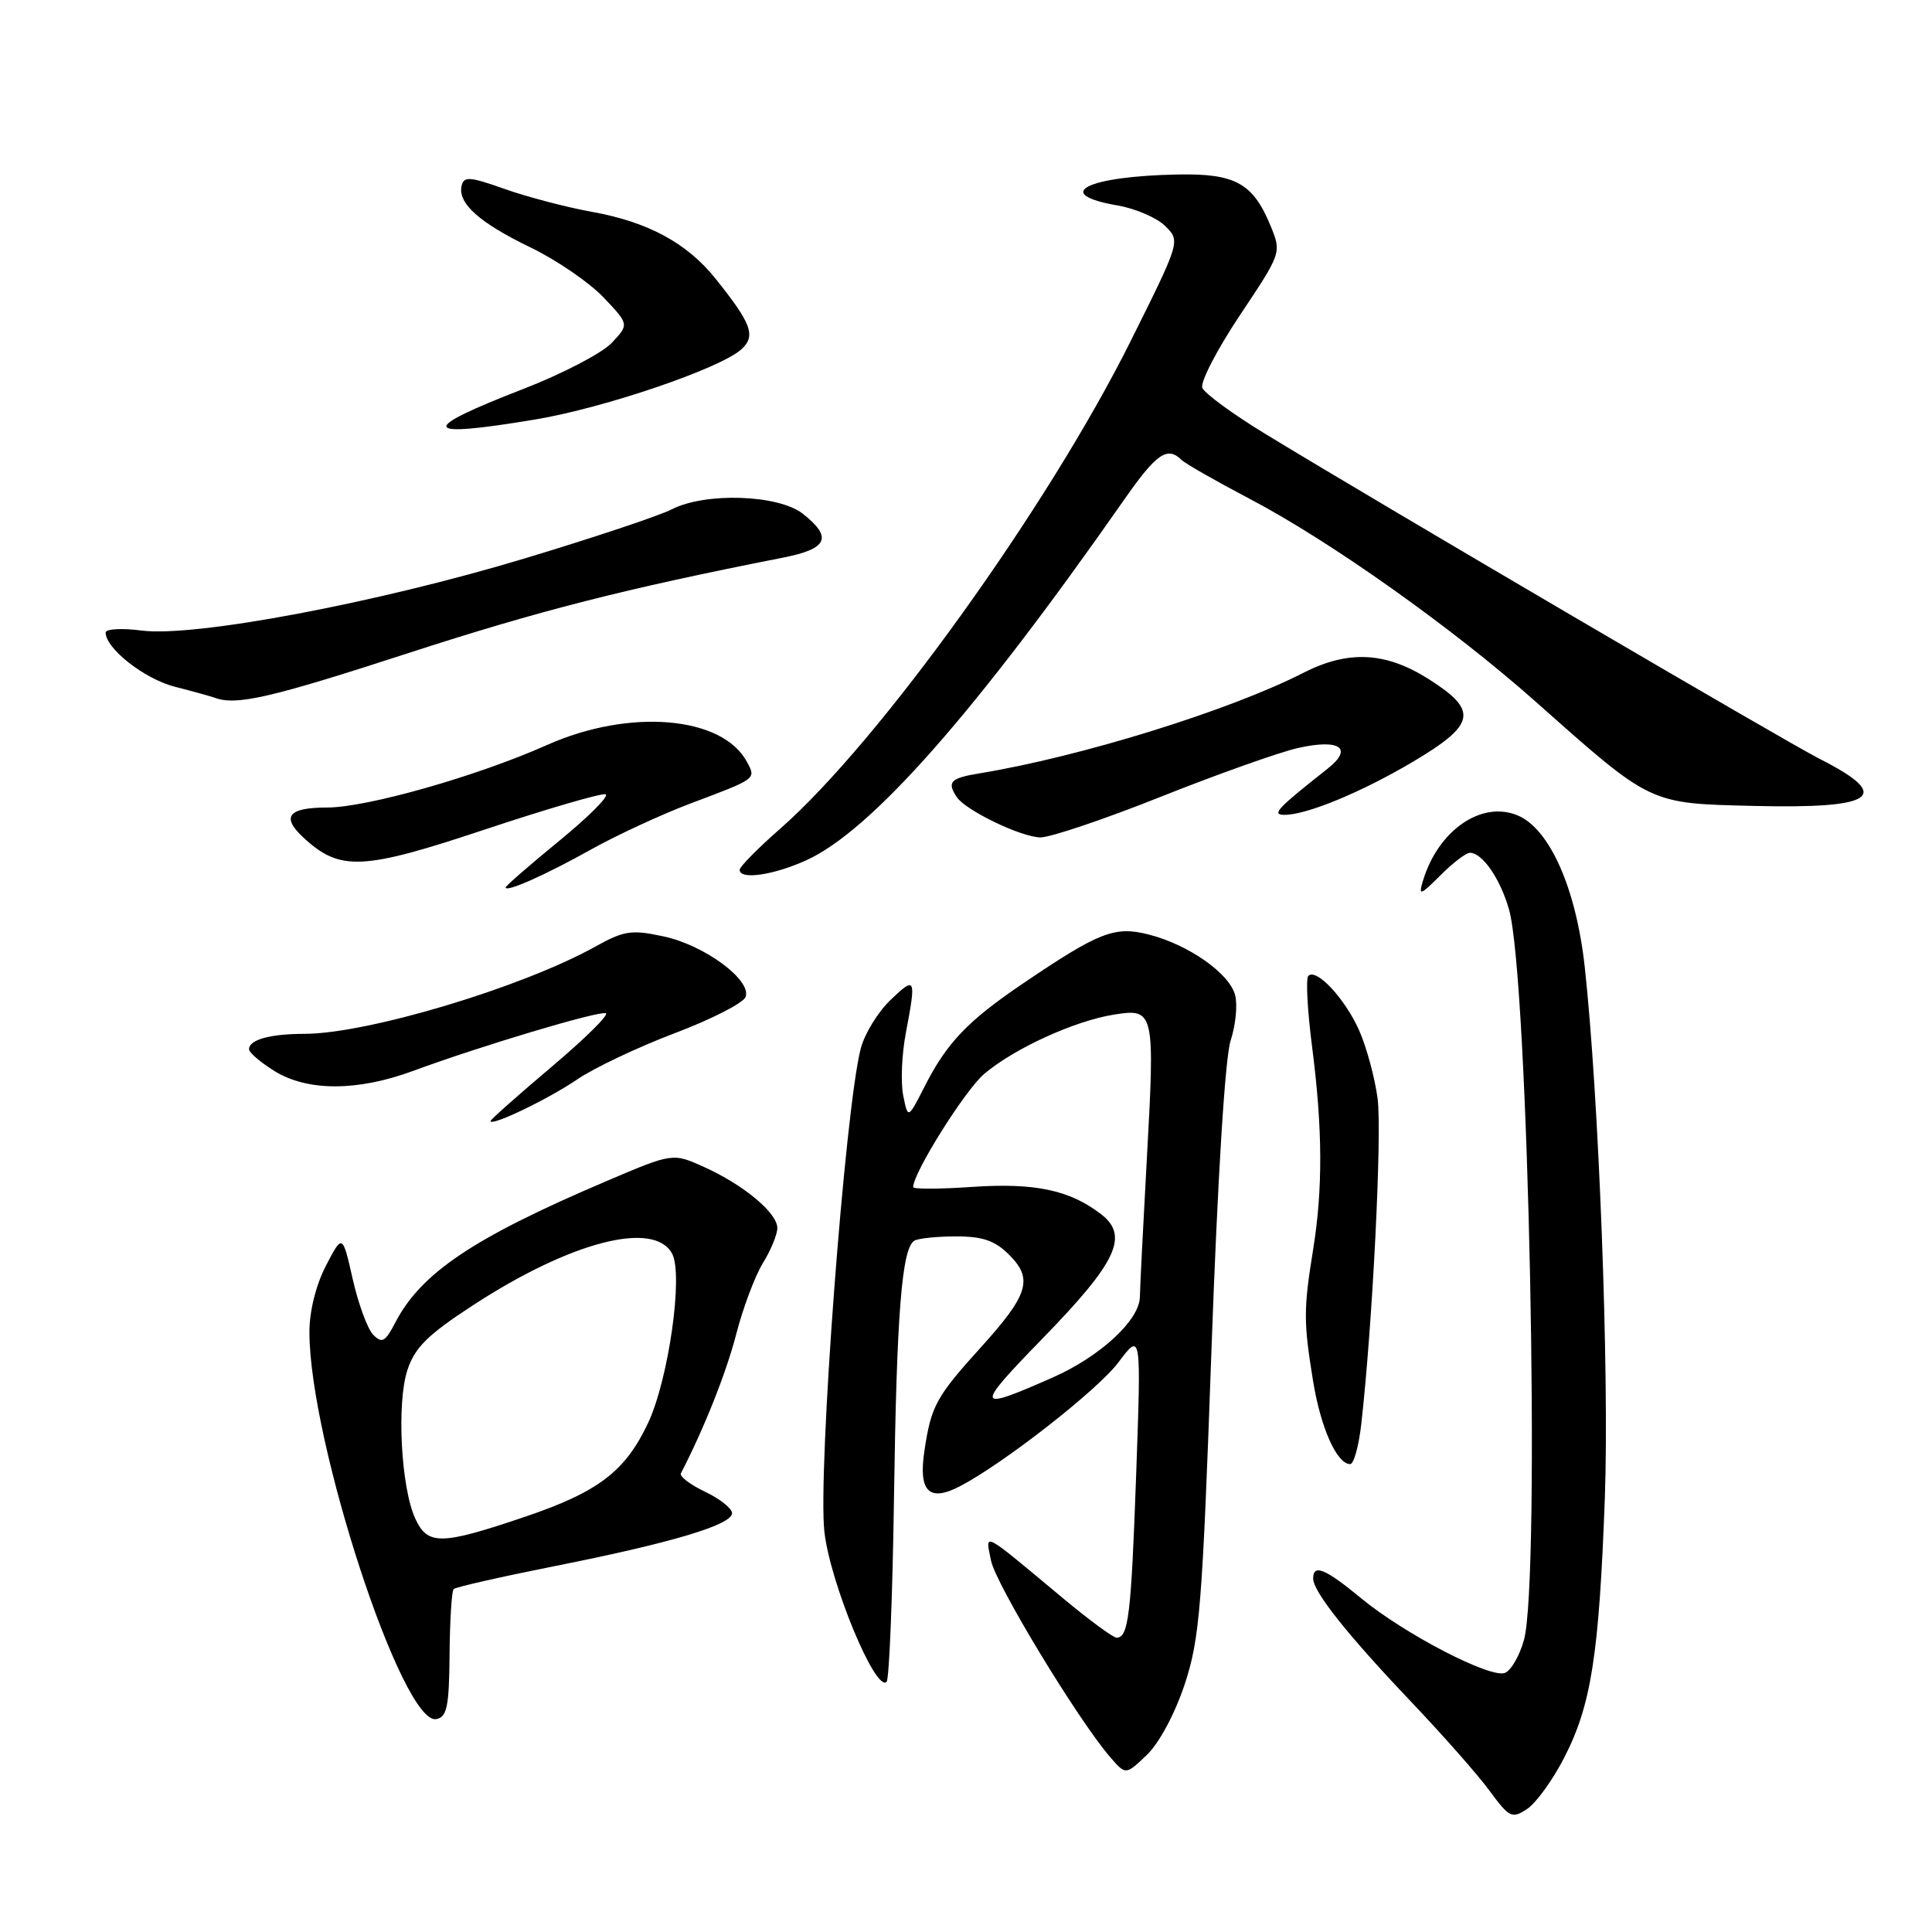 <?xml version="1.0" encoding="UTF-8" standalone="no"?>
<!DOCTYPE svg PUBLIC "-//W3C//DTD SVG 1.1//EN" "http://www.w3.org/Graphics/SVG/1.1/DTD/svg11.dtd" >
<svg xmlns="http://www.w3.org/2000/svg" xmlns:xlink="http://www.w3.org/1999/xlink" version="1.1" viewBox="0 0 256 256">
 <g >
 <path fill="currentColor"
d=" M 207.27 232.89 C 210.85 225.93 211.88 219.31 212.65 198.50 C 213.25 181.97 211.86 145.15 209.98 128.06 C 208.83 117.69 205.33 109.79 201.08 108.04 C 196.29 106.05 190.54 110.04 188.54 116.74 C 187.94 118.74 188.18 118.66 190.86 115.99 C 192.50 114.34 194.26 113.00 194.77 113.00 C 196.42 113.00 198.78 116.41 199.95 120.50 C 202.53 129.47 204.16 209.27 201.93 217.31 C 201.35 219.40 200.22 221.36 199.41 221.67 C 197.47 222.42 186.07 216.50 180.35 211.77 C 175.60 207.85 174.00 207.19 174.00 209.16 C 174.00 210.90 178.54 216.62 186.99 225.50 C 191.17 229.90 195.86 235.21 197.39 237.31 C 200.00 240.85 200.34 241.02 202.35 239.70 C 203.53 238.92 205.75 235.86 207.27 232.89 Z  M 156.98 223.17 C 158.97 217.15 159.32 212.86 160.52 179.00 C 161.34 156.10 162.33 140.08 163.07 137.86 C 163.73 135.85 164.00 133.15 163.66 131.86 C 162.91 128.97 157.47 125.16 152.18 123.82 C 147.70 122.68 145.63 123.49 135.53 130.33 C 128.25 135.26 125.47 138.16 122.55 143.90 C 120.31 148.30 120.31 148.30 119.68 145.15 C 119.33 143.42 119.49 139.69 120.03 136.87 C 121.42 129.51 121.33 129.31 117.98 132.52 C 116.33 134.10 114.55 137.00 114.05 138.95 C 111.96 147.02 108.34 195.16 109.24 203.00 C 110.02 209.81 116.04 224.30 117.48 222.85 C 117.83 222.50 118.27 211.48 118.46 198.36 C 118.81 174.11 119.49 165.43 121.15 164.40 C 121.66 164.09 124.15 163.83 126.68 163.83 C 130.24 163.83 131.85 164.39 133.75 166.30 C 136.92 169.47 136.27 171.57 129.97 178.53 C 124.03 185.09 123.38 186.29 122.49 192.24 C 121.68 197.63 123.10 199.06 127.17 196.95 C 132.91 193.98 145.41 184.21 148.18 180.54 C 151.22 176.50 151.22 176.50 150.55 195.32 C 149.88 214.08 149.53 217.00 147.95 217.00 C 147.49 217.00 144.28 214.63 140.81 211.74 C 129.93 202.67 130.56 203.00 131.31 206.77 C 131.93 209.90 142.87 227.94 147.13 232.86 C 149.17 235.21 149.17 235.21 151.97 232.53 C 153.60 230.97 155.69 227.06 156.98 223.17 Z  M 59.57 219.24 C 59.61 214.72 59.85 210.82 60.11 210.56 C 60.37 210.30 66.41 208.93 73.54 207.51 C 88.99 204.44 97.00 202.05 97.00 200.50 C 97.00 199.88 95.39 198.60 93.42 197.66 C 91.46 196.73 90.02 195.63 90.22 195.23 C 93.30 189.28 96.22 181.92 97.54 176.83 C 98.43 173.35 100.03 169.10 101.08 167.38 C 102.14 165.67 103.00 163.57 103.00 162.72 C 103.00 160.72 98.53 156.99 93.29 154.63 C 89.14 152.76 89.14 152.76 80.32 156.52 C 62.69 164.03 55.77 168.68 52.35 175.30 C 51.05 177.80 50.61 178.04 49.46 176.87 C 48.71 176.12 47.49 172.80 46.74 169.50 C 45.38 163.50 45.38 163.50 43.19 167.71 C 41.87 170.25 41.00 173.73 41.00 176.50 C 41.00 191.01 53.34 228.67 57.81 227.79 C 59.23 227.52 59.51 226.13 59.57 219.24 Z  M 180.37 188.75 C 181.87 175.54 183.14 150.14 182.54 145.56 C 182.17 142.78 181.06 138.70 180.08 136.50 C 178.19 132.28 174.42 128.25 173.36 129.31 C 173.01 129.65 173.24 133.92 173.87 138.79 C 175.26 149.64 175.29 157.59 173.99 165.61 C 172.72 173.48 172.72 175.17 173.98 182.94 C 174.99 189.19 177.14 194.00 178.91 194.00 C 179.38 194.00 180.04 191.64 180.37 188.75 Z  M 76.48 143.03 C 78.69 141.52 84.49 138.77 89.36 136.92 C 94.24 135.08 98.48 132.91 98.79 132.11 C 99.64 129.89 93.37 125.24 87.93 124.08 C 83.66 123.16 82.69 123.31 78.83 125.46 C 69.07 130.87 48.69 136.98 40.33 136.99 C 35.76 137.00 33.00 137.77 33.00 139.03 C 33.00 139.47 34.52 140.77 36.37 141.92 C 40.75 144.63 47.38 144.62 54.77 141.89 C 63.68 138.60 79.29 133.93 80.27 134.26 C 80.76 134.42 77.52 137.62 73.08 141.37 C 68.64 145.12 65.00 148.35 65.00 148.54 C 65.00 149.32 72.69 145.62 76.48 143.03 Z  M 78.41 112.51 C 81.79 110.63 87.67 107.91 91.48 106.47 C 100.31 103.15 100.20 103.23 98.97 100.95 C 95.72 94.88 83.43 93.84 72.50 98.71 C 63.21 102.85 48.62 107.00 43.35 107.00 C 38.20 107.00 37.23 108.21 40.17 110.95 C 45.03 115.47 47.98 115.34 64.26 109.91 C 72.50 107.17 79.70 105.07 80.24 105.25 C 80.79 105.43 78.03 108.20 74.12 111.40 C 70.20 114.61 67.00 117.39 67.00 117.59 C 67.00 118.29 72.32 115.92 78.41 112.51 Z  M 106.84 113.99 C 115.45 110.08 129.26 94.41 148.93 66.25 C 153.22 60.10 154.67 59.09 156.55 60.93 C 157.07 61.44 161.10 63.74 165.50 66.05 C 176.21 71.66 192.48 83.20 203.50 92.99 C 218.92 106.68 218.44 106.45 232.43 106.79 C 248.53 107.18 250.88 105.51 241.16 100.58 C 236.61 98.27 183.46 67.12 167.67 57.50 C 163.36 54.88 159.60 52.12 159.31 51.38 C 159.03 50.63 161.27 46.30 164.30 41.76 C 169.78 33.55 169.81 33.48 168.39 30.00 C 166.06 24.30 163.72 22.98 156.14 23.12 C 143.94 23.34 139.28 25.72 148.12 27.23 C 150.48 27.64 153.31 28.87 154.41 29.96 C 156.41 31.96 156.41 31.97 149.80 45.23 C 138.87 67.15 116.47 98.33 103.40 109.79 C 100.44 112.38 98.02 114.84 98.01 115.25 C 97.99 116.62 102.44 115.98 106.84 113.99 Z  M 153.85 105.56 C 161.36 102.57 169.53 99.67 172.00 99.11 C 177.53 97.87 179.36 99.14 175.92 101.85 C 169.27 107.10 168.48 107.93 170.12 107.97 C 173.02 108.03 180.35 105.01 187.25 100.92 C 195.56 95.98 195.91 94.16 189.30 89.98 C 183.61 86.37 178.65 86.12 172.71 89.15 C 162.87 94.17 143.17 100.28 129.75 102.48 C 125.94 103.10 125.45 103.62 126.77 105.61 C 127.93 107.37 135.26 110.91 137.85 110.96 C 139.15 110.98 146.35 108.55 153.85 105.56 Z  M 54.07 86.55 C 71.41 80.92 82.73 78.03 103.75 73.89 C 109.69 72.72 110.37 71.22 106.37 68.07 C 103.13 65.53 93.44 65.21 89.01 67.49 C 87.43 68.31 78.66 71.24 69.54 73.99 C 49.91 79.91 25.74 84.46 18.75 83.55 C 16.14 83.21 14.00 83.33 14.00 83.82 C 14.00 85.93 19.13 89.95 23.14 90.99 C 25.54 91.60 27.95 92.27 28.50 92.47 C 31.33 93.51 35.90 92.46 54.07 86.55 Z  M 71.00 55.57 C 80.12 54.04 95.41 48.83 98.22 46.30 C 100.19 44.52 99.61 42.91 94.80 36.91 C 91.02 32.20 85.87 29.41 78.43 28.07 C 75.09 27.47 69.91 26.11 66.93 25.06 C 62.22 23.39 61.46 23.33 61.16 24.64 C 60.65 26.95 63.53 29.52 70.32 32.80 C 73.72 34.44 78.05 37.40 79.94 39.38 C 83.37 42.98 83.37 42.98 81.06 45.43 C 79.80 46.78 74.54 49.52 69.39 51.52 C 55.25 56.99 55.71 58.13 71.00 55.57 Z  M 138.18 177.32 C 148.01 167.22 149.63 163.76 145.89 160.88 C 141.74 157.68 137.11 156.71 128.84 157.27 C 124.53 157.57 121.00 157.58 121.00 157.30 C 121.00 155.40 127.89 144.43 130.42 142.29 C 134.40 138.92 142.39 135.27 147.61 134.44 C 152.97 133.59 153.05 133.94 151.95 153.76 C 151.47 162.42 151.06 170.56 151.04 171.85 C 150.99 174.93 145.79 179.74 139.50 182.52 C 129.17 187.08 129.07 186.68 138.18 177.32 Z  M 55.04 201.25 C 53.14 197.19 52.54 185.93 53.98 181.55 C 54.97 178.55 56.66 176.87 62.65 172.97 C 75.58 164.53 86.67 161.65 89.06 166.12 C 90.56 168.91 88.59 182.76 85.88 188.54 C 82.86 194.97 79.27 197.70 69.51 201.00 C 58.42 204.75 56.68 204.78 55.04 201.25 Z "/>
</g>
</svg>